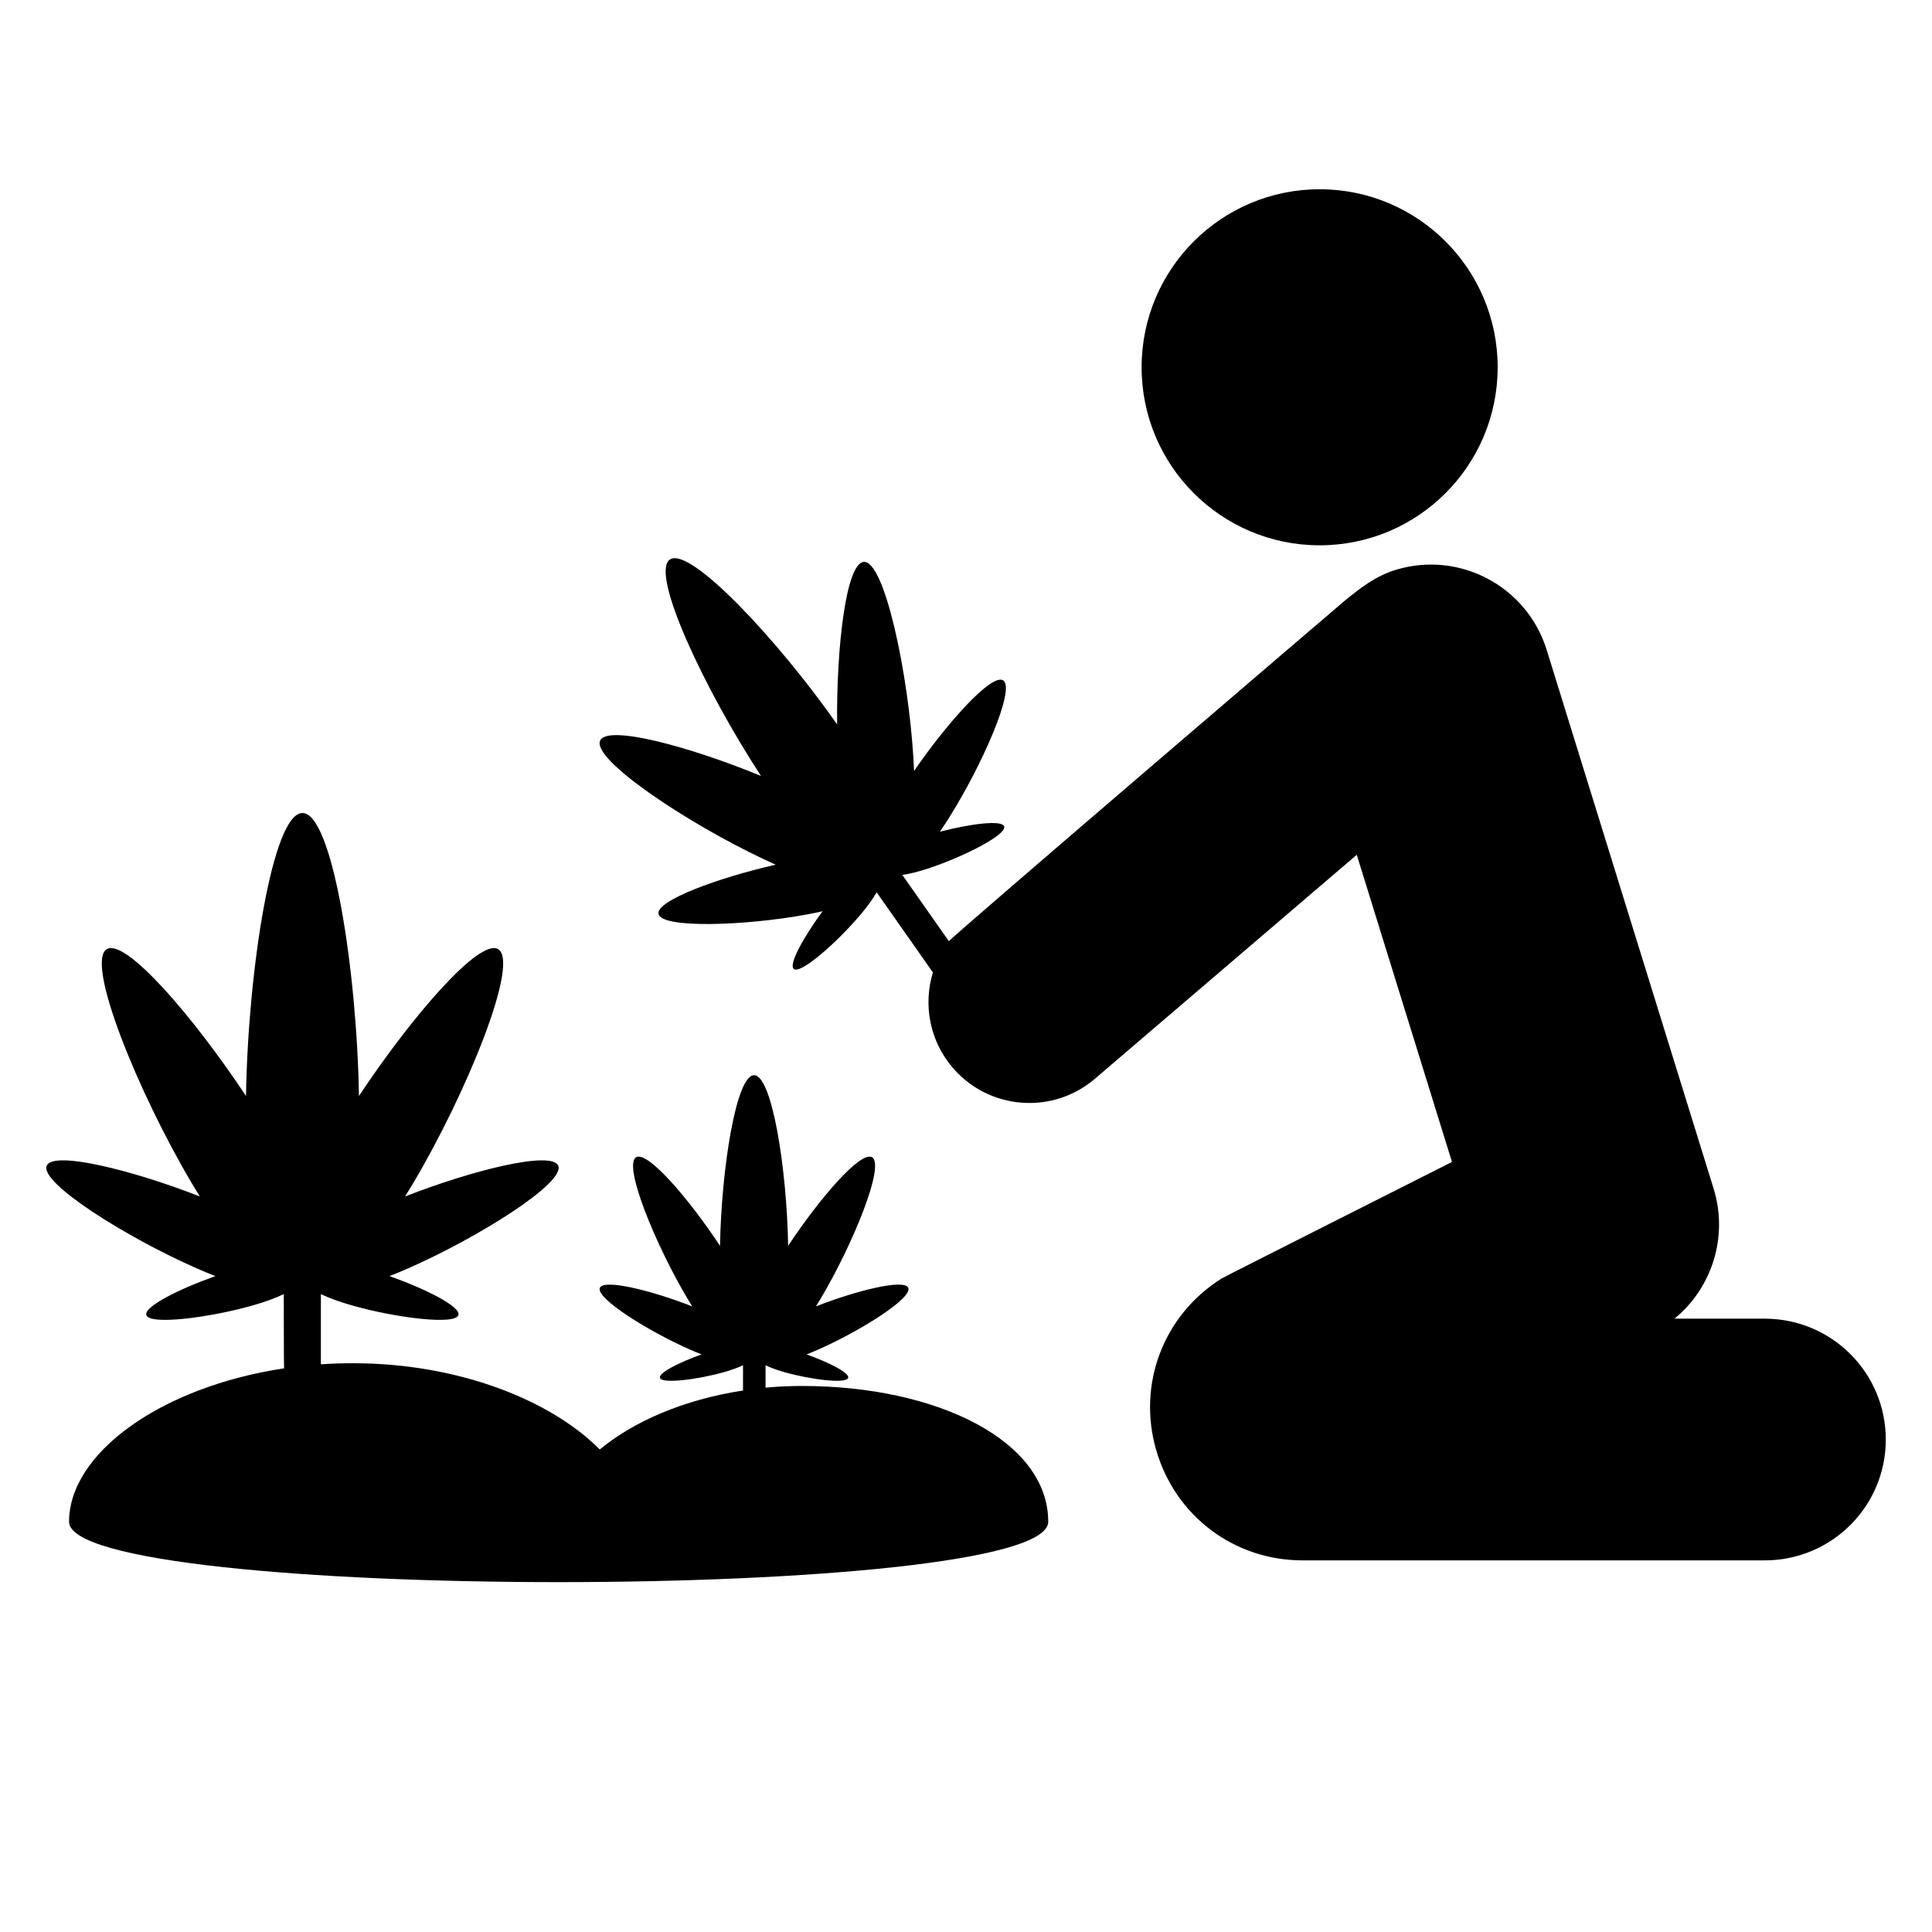 <svg version="1.1" xmlns="http://www.w3.org/2000/svg" xmlns:xlink="http://www.w3.org/1999/xlink" x="0px" y="0px"
	 viewBox="0 0 48 48" enable-background="new 0 0 48 48" xml:space="preserve">
<g>
	<circle cx="32.786" cy="9.125" r="4.423"/>
	<path d="M43.844,32.762h-2.243c0.935-0.761,1.342-2.041,0.973-3.232l-4.147-13.383c-0.492-1.587-2.178-2.477-3.764-1.985
		c-0.496,0.154-0.887,0.462-1.262,0.77c-0.084,0.069-9.72,8.311-9.826,8.452l-1.157-1.647c0.173-0.024,0.388-0.075,0.664-0.167
		c0.852-0.283,1.935-0.83,1.866-1.038c-0.056-0.168-0.846-0.063-1.597,0.132c0.071-0.103,0.145-0.215,0.222-0.337
		c0.825-1.31,1.668-3.223,1.349-3.424c-0.284-0.179-1.391,1.055-2.213,2.252c-0.004-0.104-0.009-0.212-0.016-0.324
		c-0.128-2.109-0.717-4.902-1.231-4.871c-0.44,0.027-0.684,2.114-0.664,4.037c-1.462-2.085-3.654-4.436-4.155-4.096
		c-0.501,0.339,0.87,3.247,2.264,5.377c-1.779-0.731-3.808-1.279-3.996-0.88c-0.22,0.466,2.155,2.048,4.067,2.95
		c0.102,0.048,0.2,0.093,0.295,0.135c-1.416,0.32-2.973,0.89-2.913,1.221c0.068,0.371,2.158,0.297,3.68,0.017
		c0.142-0.026,0.273-0.053,0.396-0.081c-0.46,0.625-0.85,1.319-0.715,1.433c0.167,0.142,1.078-0.662,1.657-1.348
		c0.188-0.222,0.315-0.404,0.402-0.556l1.398,1.991c-0.243,0.793-0.088,1.689,0.491,2.366c0.496,0.58,1.199,0.877,1.906,0.877
		c0.577,0,1.156-0.198,1.628-0.602c1.626-1.391,6.505-5.564,6.505-5.564l2.366,7.631c0,0-5.646,2.847-5.728,2.898
		c-1.439,0.906-2.092,2.618-1.623,4.253c0.47,1.636,1.928,2.748,3.639,2.748h11.482c1.661,0,3.008-1.341,3.008-3.002
		S45.505,32.762,43.844,32.762z"/>
	<path d="M19.925,34.434c-0.308,0-0.625,0.015-0.905,0.042V33.92c0.12,0.057,0.27,0.115,0.477,0.173
		c0.641,0.181,1.532,0.295,1.576,0.139c0.036-0.126-0.492-0.39-1.034-0.582c0.086-0.034,0.179-0.072,0.276-0.115
		c1.05-0.461,2.363-1.284,2.25-1.54c-0.1-0.228-1.292,0.069-2.293,0.462c0.041-0.065,0.083-0.134,0.125-0.206
		c0.798-1.347,1.597-3.305,1.269-3.499c-0.281-0.167-1.297,1.012-2.085,2.2c-0.03-1.886-0.397-4.239-0.846-4.239
		c-0.448,0-0.815,2.353-0.846,4.239c-0.788-1.188-1.804-2.367-2.085-2.2c-0.329,0.194,0.471,2.152,1.269,3.499
		c0.042,0.072,0.084,0.14,0.125,0.206c-1.001-0.393-2.194-0.689-2.294-0.462c-0.112,0.256,1.2,1.079,2.25,1.54
		c0.098,0.043,0.19,0.081,0.276,0.115c-0.542,0.192-1.07,0.456-1.034,0.582c0.044,0.156,0.941,0.042,1.582-0.139
		c0.207-0.058,0.362-0.116,0.482-0.173v0.627c-1.481,0.226-2.725,0.774-3.559,1.465c-1.211-1.222-3.503-2.143-6.133-2.143
		c-0.262,0-0.531,0.009-0.786,0.026l-0.01-0.001v-1.742c0.2,0.095,0.455,0.191,0.799,0.288c1.063,0.299,2.545,0.489,2.618,0.23
		c0.059-0.209-0.814-0.647-1.713-0.966c0.144-0.056,0.297-0.119,0.459-0.19c1.743-0.764,3.919-2.129,3.733-2.554
		c-0.166-0.378-2.143,0.115-3.804,0.766c0.068-0.108,0.137-0.222,0.208-0.341c1.323-2.234,2.649-5.481,2.104-5.804
		c-0.466-0.276-2.152,1.679-3.458,3.649c-0.05-3.128-0.66-7.031-1.403-7.031c-0.744,0-1.353,3.902-1.403,7.031
		c-1.306-1.97-2.992-3.926-3.458-3.649c-0.544,0.323,0.781,3.569,2.104,5.804c0.071,0.119,0.14,0.232,0.207,0.341
		c-1.661-0.651-3.638-1.144-3.804-0.766c-0.186,0.425,1.99,1.79,3.732,2.554c0.162,0.071,0.315,0.135,0.458,0.191
		c-0.898,0.318-1.774,0.756-1.715,0.965c0.073,0.259,1.557,0.069,2.619-0.23c0.344-0.097,0.596-0.193,0.796-0.288
		c0,0,0,1.811,0.007,1.844c-3.066,0.461-5.342,2.112-5.342,3.81c0,2.002,24.327,2.002,24.327,0
		C26.042,35.805,23.303,34.434,19.925,34.434z"/>
</g>
</svg>
